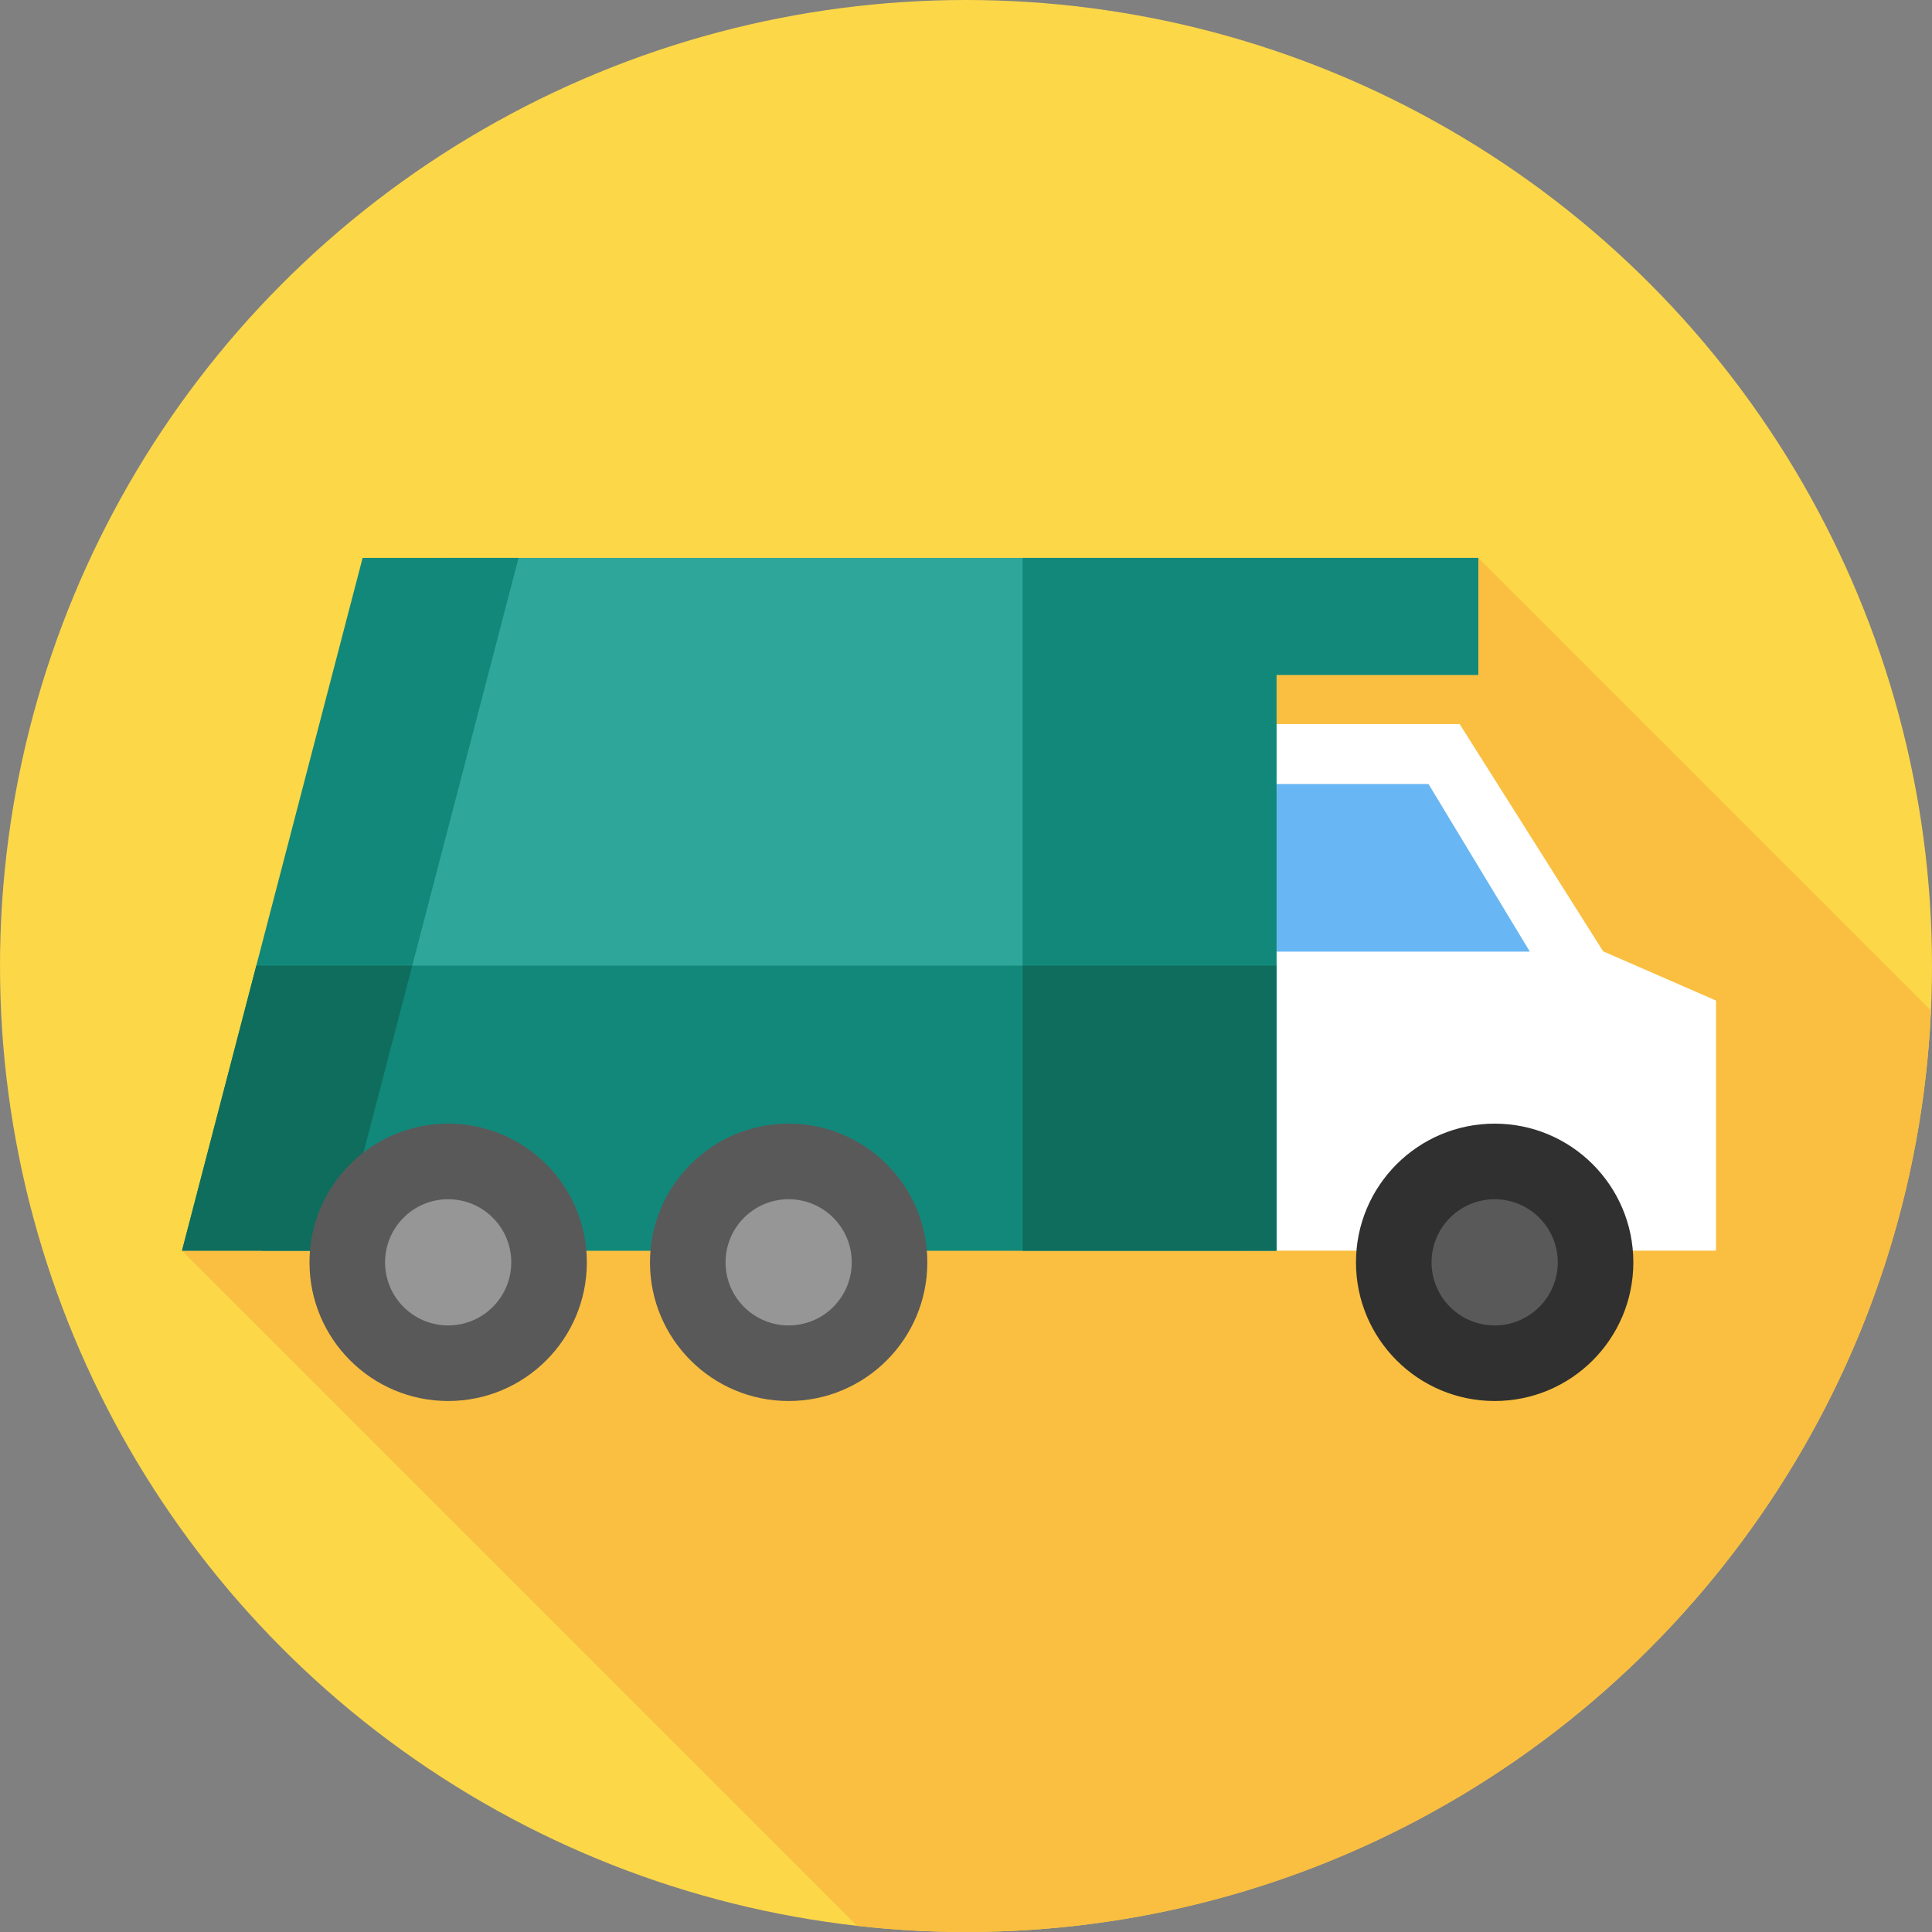 <?xml version="1.0" encoding="iso-8859-1"?>
<!-- Generator: Adobe Illustrator 19.0.0, SVG Export Plug-In . SVG Version: 6.00 Build 0)  -->
<svg version="1.1" id="Capa_1" xmlns="http://www.w3.org/2000/svg" xmlns:xlink="http://www.w3.org/1999/xlink" x="0px" y="0px"
	 viewBox="0 0 512 512" style="enable-background:new 0 0 512 512;" xml:space="preserve">
<rect x="0" y="0" width="512" height="512" fill="#808080" stroke="none"/>
<circle style="fill:#FCD748;" cx="256" cy="256" r="256"/>
<path style="fill:#FABF40;" d="M511.719,267.803L391.77,147.854L48.233,331.436l178.939,178.939
	C236.637,511.436,246.252,512,256,512C393.428,512,505.55,403.707,511.719,267.803z"/>
<polygon style="fill:#FFFFFF;" points="424.849,252.111 386.827,191.89 328.788,191.89 328.788,331.436 454.752,331.436 
	454.752,265.153 "/>
<polygon style="fill:#68B6F3;" points="328.788,207.77 378.563,207.77 405.422,252.191 330.354,252.191 "/>
<circle style="fill:#303030;" cx="396.1" cy="334.53" r="36.752"/>
<circle style="fill:#595959;" cx="396.1" cy="334.53" r="16.722"/>
<polygon style="fill:#2FA69A;" points="391.77,147.854 117.204,147.854 69.339,331.436 338.274,331.436 338.274,178.845 
	391.77,178.845 "/>
<g>
	<polygon style="fill:#12887A;" points="271,147.854 271,331.436 338.274,331.436 338.274,178.845 391.77,178.845 391.77,147.854 	
		"/>
	<polygon style="fill:#12887A;" points="89.032,255.905 69.339,331.436 338.274,331.436 338.274,255.905 	"/>
</g>
<rect x="271" y="255.91" style="fill:#0F6D5D;" width="67.27" height="75.53"/>
<polygon style="fill:#12887A;" points="89.555,331.436 137.419,147.854 96.097,147.854 48.233,331.436 "/>
<polygon style="fill:#0F6D5D;" points="67.926,255.905 48.233,331.436 89.555,331.436 109.247,255.905 "/>
<circle style="fill:#595959;" cx="118.77" cy="334.53" r="36.752"/>
<circle style="fill:#969696;" cx="118.77" cy="334.53" r="16.722"/>
<circle style="fill:#595959;" cx="209" cy="334.53" r="36.752"/>
<circle style="fill:#969696;" cx="209" cy="334.53" r="16.722"/>
<g>
</g>
<g>
</g>
<g>
</g>
<g>
</g>
<g>
</g>
<g>
</g>
<g>
</g>
<g>
</g>
<g>
</g>
<g>
</g>
<g>
</g>
<g>
</g>
<g>
</g>
<g>
</g>
<g>
</g>
</svg>
